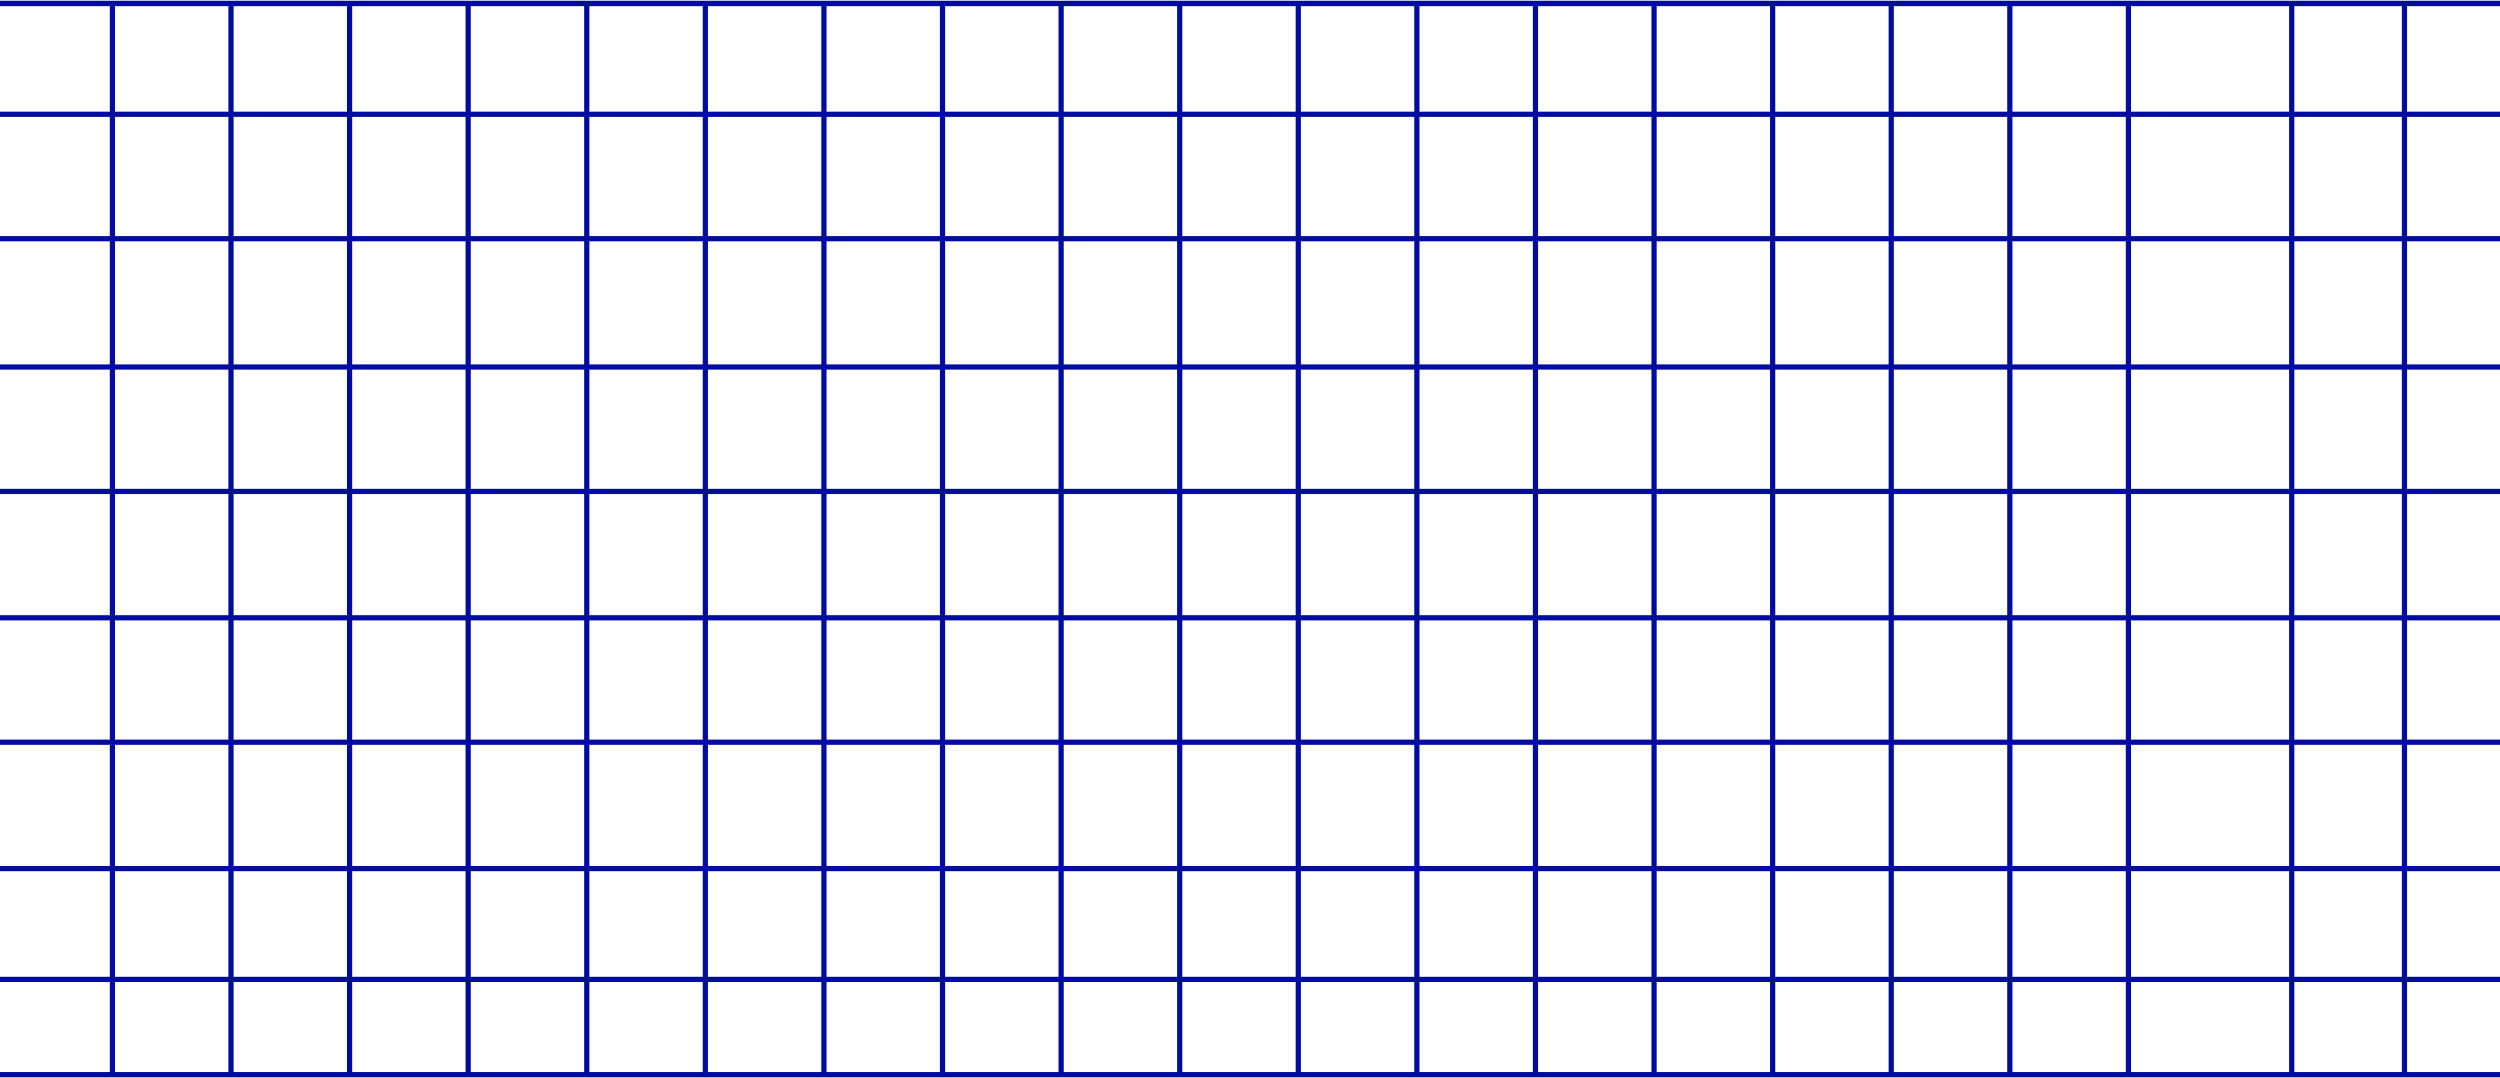 <svg width="1440" height="621" viewBox="0 0 1440 621" fill="none" xmlns="http://www.w3.org/2000/svg">
<path d="M1558.54 2H-114.417V619H1558.54V2Z" stroke="#000CA0" stroke-width="3" stroke-miterlimit="10"/>
<path d="M-115.537 500.303H1558.54" stroke="#000CA0" stroke-width="3" stroke-miterlimit="10"/>
<path d="M-115.537 564.131H1558.54" stroke="#000CA0" stroke-width="3" stroke-miterlimit="10"/>
<path d="M-115.537 427.517H1558.54" stroke="#000CA0" stroke-width="3" stroke-miterlimit="10"/>
<path d="M-115.537 355.851H1558.54" stroke="#000CA0" stroke-width="3" stroke-miterlimit="10"/>
<path d="M-115.537 283.065H1558.54" stroke="#000CA0" stroke-width="3" stroke-miterlimit="10"/>
<path d="M-115.537 211.399H1558.54" stroke="#000CA0" stroke-width="3" stroke-miterlimit="10"/>
<path d="M-115.537 137.494H1558.54" stroke="#000CA0" stroke-width="3" stroke-miterlimit="10"/>
<path d="M-115.537 65.828H1558.54" stroke="#000CA0" stroke-width="3" stroke-miterlimit="10"/>
<path d="M-85.303 2H1528.3" stroke="#000CA0" stroke-width="3" stroke-miterlimit="10"/>
<path d="M1384.97 2V619" stroke="#000CA0" stroke-width="3" stroke-miterlimit="10"/>
<path d="M1320.02 2V619" stroke="#000CA0" stroke-width="3" stroke-miterlimit="10"/>
<path d="M64.748 2L64.748 619" stroke="#000CA0" stroke-width="3" stroke-miterlimit="10"/>
<path d="M133.054 2L133.054 619" stroke="#000CA0" stroke-width="3" stroke-miterlimit="10"/>
<path d="M201.361 2L201.361 619" stroke="#000CA0" stroke-width="3" stroke-miterlimit="10"/>
<path d="M269.668 2L269.668 619" stroke="#000CA0" stroke-width="3" stroke-miterlimit="10"/>
<path d="M337.975 2L337.975 619" stroke="#000CA0" stroke-width="3" stroke-miterlimit="10"/>
<path d="M406.281 2L406.281 619" stroke="#000CA0" stroke-width="3" stroke-miterlimit="10"/>
<path d="M474.588 2L474.588 619" stroke="#000CA0" stroke-width="3" stroke-miterlimit="10"/>
<path d="M542.895 2L542.895 619" stroke="#000CA0" stroke-width="3" stroke-miterlimit="10"/>
<path d="M611.201 2L611.201 619" stroke="#000CA0" stroke-width="3" stroke-miterlimit="10"/>
<path d="M679.508 2L679.508 619" stroke="#000CA0" stroke-width="3" stroke-miterlimit="10"/>
<path d="M747.815 2L747.815 619" stroke="#000CA0" stroke-width="3" stroke-miterlimit="10"/>
<path d="M816.122 2L816.122 619" stroke="#000CA0" stroke-width="3" stroke-miterlimit="10"/>
<path d="M884.428 2L884.428 619" stroke="#000CA0" stroke-width="3" stroke-miterlimit="10"/>
<path d="M952.735 2L952.735 619" stroke="#000CA0" stroke-width="3" stroke-miterlimit="10"/>
<path d="M1021.04 2L1021.04 619" stroke="#000CA0" stroke-width="3" stroke-miterlimit="10"/>
<path d="M1089.35 2L1089.35 619" stroke="#000CA0" stroke-width="3" stroke-miterlimit="10"/>
<path d="M1157.66 2L1157.66 619" stroke="#000CA0" stroke-width="3" stroke-miterlimit="10"/>
<path d="M1225.96 2L1225.96 619" stroke="#000CA0" stroke-width="3" stroke-miterlimit="10"/>
</svg>
